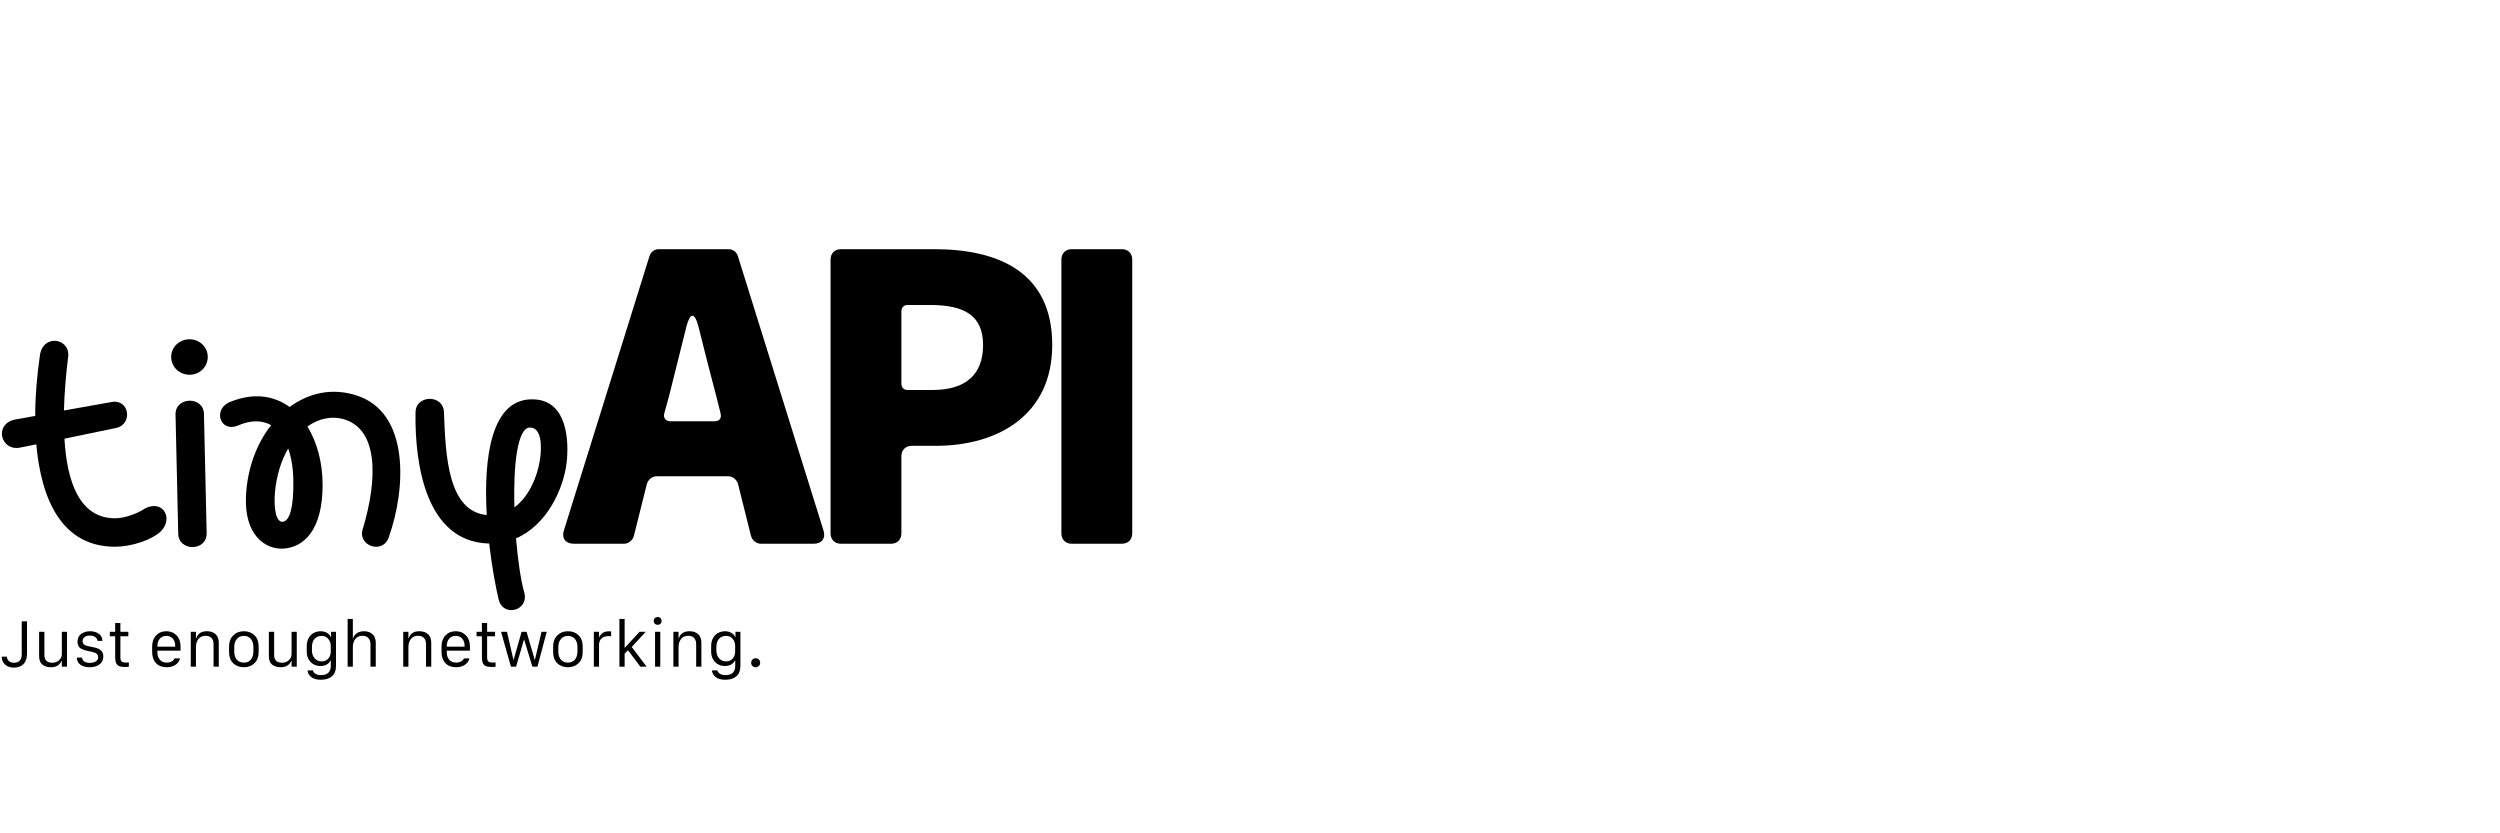 <?xml version="1.0" encoding="UTF-8"?>
<svg width="1200px" height="400px" viewBox="0 0 1200 400" version="1.1" xmlns="http://www.w3.org/2000/svg" xmlns:xlink="http://www.w3.org/1999/xlink">
    <title>tinyAPI-light</title>
    <g id="tinyAPI-light" stroke="none" fill="none" fill-rule="evenodd" stroke-width="1">
        <g id="Group" transform="translate(0, 85)" fill="#000000">
            <g id="tinyAPI" fill-rule="nonzero">
                <path d="M55.25,177.43 C62.92,177.43 72.54,174.31 77.09,170.15 C83.46,163.91 78.26,154.55 69.55,159.1 C66.56,161.18 60.19,163.78 55.25,163.78 C38.22,163.78 32.11,146.36 30.94,125.56 L56.03,120.36 C63.83,118.41 62.14,106.19 53.3,108.01 L30.68,112.04 C30.94,103.07 31.72,94.1 32.76,85.91 C33.41,77.07 20.28,75.25 19.11,85.91 C17.81,95.01 16.9,104.76 16.9,114.64 L7.41,116.33 C-3.25,118.41 0.26,132.19 10.27,129.72 L17.42,128.29 C19.76,154.68 29.64,177.43 55.25,177.43 Z" id="Path"></path>
                <path d="M84.25,113.86 L85.55,171.06 C85.55,179.77 99.2,179.77 99.2,171.06 L97.9,113.86 C97.9,105.15 84.25,105.15 84.25,113.86 Z M82.17,86.3 C82.17,91.11 86.07,94.88 91.01,94.88 C95.82,94.88 99.72,91.11 99.72,86.3 C99.72,81.62 95.82,77.85 91.01,77.85 C86.07,77.85 82.17,81.62 82.17,86.3 Z" id="Shape"></path>
                <path d="M135.87,178.34 C145.88,177.82 154.85,169.37 154.85,147.79 C154.85,137.13 152.25,127.38 147.57,119.71 C152.9,115.94 158.88,114.64 164.47,116.07 C181.89,120.62 181.24,145.19 174.22,168.59 C171.23,176.91 183.58,181.33 186.57,173.01 C195.02,149.35 196.71,112.82 170.97,104.76 C159.14,100.99 148.09,103.72 138.99,110.35 C131.71,105.02 122.09,103.33 110.91,107.75 C101.94,110.87 105.32,122.7 114.03,119.32 C120.53,116.46 125.86,116.72 130.15,119.06 C123,128.16 118.58,140.38 118.06,153.38 C117.28,171.71 127.16,178.73 135.87,178.34 Z M131.97,151.3 C132.75,142.98 135.09,135.83 138.34,130.24 C139.9,134.79 140.81,140.25 140.81,146.36 C140.94,158.32 139.12,165.21 135.61,165.47 C132.62,165.6 131.32,159.62 131.97,151.3 Z" id="Shape"></path>
                <path d="M251.71,199.66 C250.02,193.81 248.59,184.06 247.68,173.4 C262.63,167.03 270.56,149.48 271.99,137 C273.16,126.47 272.25,107.49 256.52,106.71 C235.59,105.54 232.08,134.92 233.64,162.22 C214.92,160.4 213.88,133.49 213.1,113.08 C213.1,104.24 199.45,104.24 199.45,113.08 C199.06,138.69 204.78,174.7 234.16,175.87 L234.81,175.87 C236.11,187.31 238.06,197.32 239.36,202.78 C241.44,211.36 253.79,208.24 251.71,199.66 Z M246.9,158.58 C246.38,138.95 248.2,120.62 254.18,120.23 C260.68,119.97 259.9,131.28 259.12,135.96 C257.95,143.76 253.92,153.38 246.9,158.58 Z" id="Shape"></path>
                <path d="M365.27,176 L390.47,176 C394.47,176 396.47,173.4 395.27,169.6 L354.27,38.2 C353.67,36 351.87,34.6 349.67,34.6 L316.27,34.6 C314.07,34.6 312.27,36 311.67,38.2 L270.67,169.6 C269.47,173.4 271.47,176 275.47,176 L299.47,176 C301.67,176 303.67,174.4 304.27,172.2 L310.47,147.4 C311.07,145.2 313.07,143.6 315.27,143.6 L349.47,143.6 C351.67,143.6 353.67,145.2 354.27,147.4 L360.47,172.2 C361.07,174.4 363.07,176 365.27,176 Z M318.87,113.4 L321.07,105.4 L329.47,71.8 C331.27,64.8 333.47,64.8 335.27,71.8 C338.07,83 341.07,95 343.87,105.4 L345.87,113.4 C346.47,115.8 345.27,117.2 343.07,117.2 L321.87,117.2 C319.47,117.2 318.27,115.6 318.87,113.4 Z" id="Shape"></path>
                <path d="M403.67,176 L427.67,176 C430.67,176 432.67,174 432.67,171 L432.67,134 C432.67,131 434.67,129 437.67,129 L449.07,129 C479.07,129 505.07,114.2 505.07,80.6 C505.07,45.6 479.27,34.6 448.27,34.6 L403.67,34.6 C400.67,34.6 398.67,36.6 398.67,39.6 L398.67,171 C398.67,174 400.67,176 403.67,176 Z M432.67,99.2 L432.67,64.4 C432.67,62.6 433.87,61.4 435.67,61.4 L446.47,61.4 C462.87,61.4 471.87,66.4 471.87,80.6 C471.87,94.4 464.07,102.2 447.47,102.2 L435.67,102.2 C433.87,102.2 432.67,101 432.67,99.2 Z" id="Shape"></path>
                <path d="M514.47,176 L538.47,176 C541.47,176 543.47,174 543.47,171 L543.47,39.6 C543.47,36.6 541.47,34.6 538.47,34.6 L514.47,34.6 C511.47,34.6 509.47,36.6 509.47,39.6 L509.47,171 C509.47,174 511.47,176 514.47,176 Z" id="Path"></path>
            </g>
            <g id="Just-enough-networki" transform="translate(0, 206)" fill-rule="nonzero">
                <path d="M0.82,24.21 L3.296,24.21 C3.335,25.108 3.679,25.821 4.329,26.349 C4.978,26.876 5.762,27.14 6.68,27.14 C7.832,27.14 8.745,26.81 9.419,26.151 C10.093,25.492 10.43,24.459 10.43,23.053 L10.43,7.232 L12.964,7.232 L12.964,22.774 C12.964,24.972 12.393,26.634 11.25,27.762 C10.107,28.89 8.584,29.454 6.68,29.454 C4.932,29.454 3.518,28.971 2.439,28.004 C1.36,27.037 0.82,25.772 0.82,24.21 Z" id="Path"></path>
                <path d="M32.168,12.257 L32.168,29 L29.678,29 L29.678,26.231 L29.517,26.231 C29.233,27.042 28.669,27.752 27.825,28.363 C26.98,28.973 25.889,29.278 24.551,29.278 C22.764,29.278 21.355,28.851 20.325,27.997 C19.294,27.142 18.779,25.802 18.779,23.976 L18.779,12.257 L21.313,12.257 L21.313,23.331 C21.313,25.851 22.583,27.11 25.122,27.11 C26.411,27.11 27.493,26.703 28.367,25.887 C29.241,25.072 29.678,24.107 29.678,22.994 L29.678,12.257 L32.168,12.257 Z" id="Path"></path>
                <path d="M37.207,17.018 C37.207,15.367 37.791,14.117 38.958,13.268 C40.125,12.418 41.572,11.993 43.301,11.993 C44.17,11.993 44.971,12.11 45.703,12.345 C46.436,12.579 47.056,12.899 47.563,13.304 C48.071,13.709 48.462,14.195 48.735,14.762 C49.009,15.328 49.146,15.948 49.146,16.622 L46.802,16.622 C46.763,16.192 46.616,15.79 46.362,15.414 C46.108,15.038 45.703,14.718 45.146,14.454 C44.59,14.19 43.936,14.059 43.184,14.059 C42.49,14.059 41.88,14.161 41.353,14.366 C40.825,14.571 40.408,14.881 40.1,15.296 C39.792,15.711 39.639,16.192 39.639,16.739 C39.639,17.13 39.719,17.467 39.88,17.75 C40.042,18.033 40.225,18.255 40.43,18.417 C40.635,18.578 40.935,18.731 41.331,18.878 C41.726,19.024 42.051,19.122 42.305,19.171 C42.559,19.22 42.93,19.293 43.418,19.391 C43.457,19.391 43.494,19.396 43.528,19.405 C43.562,19.415 43.599,19.42 43.638,19.42 C43.677,19.42 43.716,19.435 43.755,19.464 C44.341,19.562 44.849,19.662 45.278,19.764 C45.708,19.867 46.162,19.999 46.641,20.16 C47.119,20.321 47.52,20.514 47.842,20.738 C48.164,20.963 48.469,21.231 48.757,21.544 C49.045,21.856 49.255,22.228 49.387,22.657 C49.519,23.087 49.585,23.565 49.585,24.093 C49.585,25.714 48.984,26.983 47.783,27.901 C46.582,28.819 44.995,29.278 43.022,29.278 C41.196,29.278 39.719,28.875 38.591,28.07 C37.463,27.264 36.899,26.129 36.899,24.664 L39.36,24.664 C39.604,26.334 40.864,27.169 43.14,27.169 C44.038,27.169 44.792,27.042 45.403,26.788 C46.013,26.534 46.45,26.209 46.714,25.814 C46.978,25.418 47.109,24.947 47.109,24.4 C47.109,24.029 47.034,23.702 46.882,23.419 C46.731,23.136 46.548,22.909 46.333,22.738 C46.118,22.567 45.798,22.403 45.374,22.247 C44.949,22.091 44.578,21.979 44.26,21.91 C43.943,21.842 43.491,21.744 42.905,21.617 C42.134,21.461 41.523,21.327 41.074,21.214 C40.625,21.102 40.117,20.924 39.551,20.68 C38.984,20.436 38.552,20.165 38.254,19.867 C37.957,19.569 37.708,19.183 37.507,18.709 C37.307,18.236 37.207,17.672 37.207,17.018 Z" id="Path"></path>
                <path d="M55.283,12.257 L55.283,8.053 L57.788,8.053 L57.788,12.257 L61.597,12.257 L61.597,14.396 L57.788,14.396 L57.788,24.459 C57.788,25.152 57.874,25.682 58.044,26.048 C58.215,26.415 58.494,26.668 58.879,26.81 C59.265,26.952 59.824,27.022 60.557,27.022 C61.006,27.022 61.436,27.003 61.846,26.964 L61.846,29.029 C61.455,29.107 60.811,29.146 59.912,29.146 C58.945,29.146 58.157,29.056 57.546,28.875 C56.936,28.695 56.467,28.392 56.14,27.967 C55.813,27.542 55.588,27.049 55.466,26.488 C55.344,25.926 55.283,25.211 55.283,24.342 L55.283,14.396 L52.72,14.396 L52.72,12.257 L55.283,12.257 Z" id="Path"></path>
                <path d="M80.039,29.278 C77.852,29.278 76.138,28.622 74.897,27.308 C73.657,25.995 73.037,24.22 73.037,21.983 L73.037,19.273 C73.037,17.076 73.672,15.313 74.941,13.985 C76.211,12.657 77.847,11.993 79.849,11.993 C81.851,11.993 83.486,12.657 84.756,13.985 C86.025,15.313 86.66,17.076 86.66,19.273 L86.66,21.324 L75.557,21.324 L75.557,22.174 C75.557,23.59 75.95,24.757 76.736,25.675 C77.522,26.593 78.623,27.052 80.039,27.052 C81.016,27.052 81.833,26.854 82.493,26.458 C83.152,26.063 83.574,25.587 83.76,25.03 L86.411,25.03 C86.333,25.499 86.147,25.968 85.854,26.437 C85.562,26.905 85.166,27.359 84.668,27.799 C84.17,28.238 83.518,28.595 82.712,28.868 C81.907,29.142 81.016,29.278 80.039,29.278 Z M75.557,19.391 L84.126,19.391 L84.126,19.098 C84.126,18.121 83.948,17.262 83.591,16.52 C83.235,15.777 82.732,15.208 82.083,14.813 C81.433,14.417 80.684,14.22 79.834,14.22 C78.555,14.22 77.522,14.662 76.736,15.545 C75.95,16.429 75.557,17.613 75.557,19.098 L75.557,19.391 Z" id="Shape"></path>
                <path d="M91.567,29 L91.567,12.257 L94.058,12.257 L94.058,15.348 L94.219,15.348 C94.932,13.111 96.626,11.993 99.302,11.993 C101.05,11.993 102.439,12.464 103.469,13.407 C104.5,14.349 105.015,15.714 105.015,17.501 L105.015,29 L102.51,29 L102.51,18.292 C102.51,16.954 102.18,15.934 101.521,15.23 C100.862,14.527 99.932,14.176 98.73,14.176 C97.207,14.176 96.047,14.686 95.251,15.707 C94.456,16.727 94.058,18.028 94.058,19.61 L94.058,29 L91.567,29 Z" id="Path"></path>
                <path d="M117.056,11.993 C119.146,11.993 120.85,12.643 122.168,13.941 C123.486,15.24 124.146,17.027 124.146,19.303 L124.146,21.954 C124.146,24.229 123.481,26.019 122.153,27.323 C120.825,28.626 119.126,29.278 117.056,29.278 C114.937,29.278 113.223,28.631 111.914,27.337 C110.605,26.043 109.951,24.249 109.951,21.954 L109.951,19.303 C109.951,17.105 110.62,15.338 111.958,14 C113.296,12.662 114.995,11.993 117.056,11.993 Z M112.441,19.581 L112.441,21.676 C112.441,22.779 112.625,23.731 112.991,24.532 C113.357,25.333 113.887,25.953 114.58,26.393 C115.273,26.832 116.099,27.052 117.056,27.052 C118.491,27.052 119.612,26.568 120.417,25.602 C121.223,24.635 121.626,23.326 121.626,21.676 L121.626,19.581 C121.626,17.95 121.213,16.649 120.388,15.677 C119.563,14.706 118.455,14.22 117.063,14.22 C115.671,14.22 114.553,14.71 113.708,15.692 C112.864,16.673 112.441,17.97 112.441,19.581 Z" id="Shape"></path>
                <path d="M142.441,12.257 L142.441,29 L139.951,29 L139.951,26.231 L139.79,26.231 C139.507,27.042 138.943,27.752 138.098,28.363 C137.253,28.973 136.162,29.278 134.824,29.278 C133.037,29.278 131.628,28.851 130.598,27.997 C129.568,27.142 129.053,25.802 129.053,23.976 L129.053,12.257 L131.587,12.257 L131.587,23.331 C131.587,25.851 132.856,27.11 135.396,27.11 C136.685,27.11 137.766,26.703 138.64,25.887 C139.514,25.072 139.951,24.107 139.951,22.994 L139.951,12.257 L142.441,12.257 Z" id="Path"></path>
                <path d="M154.146,33.058 C155.679,33.058 156.836,32.672 157.617,31.9 C158.398,31.129 158.789,30.04 158.789,28.634 L158.789,26.07 L158.628,26.07 C158.403,26.559 158.074,27 157.639,27.396 C157.205,27.792 156.663,28.106 156.013,28.341 C155.364,28.575 154.663,28.692 153.911,28.692 C152.671,28.692 151.548,28.419 150.542,27.872 C149.536,27.325 148.733,26.522 148.132,25.462 C147.532,24.403 147.231,23.175 147.231,21.778 L147.231,18.937 C147.231,17.901 147.405,16.942 147.751,16.058 C148.098,15.174 148.572,14.437 149.172,13.846 C149.773,13.255 150.479,12.799 151.289,12.477 C152.1,12.154 152.974,11.993 153.911,11.993 C155.083,11.993 156.113,12.271 157.002,12.828 C157.891,13.385 158.486,14.029 158.789,14.762 L158.906,14.762 L158.906,12.257 L161.279,12.257 L161.279,28.604 C161.279,30.821 160.64,32.489 159.36,33.607 C158.081,34.725 156.304,35.284 154.028,35.284 C152.036,35.284 150.503,34.862 149.429,34.017 C148.354,33.172 147.744,32.101 147.598,30.802 L150.22,30.802 C150.337,31.427 150.742,31.959 151.436,32.398 C152.129,32.838 153.032,33.058 154.146,33.058 Z M154.395,14.22 C153.682,14.22 153.032,14.347 152.446,14.601 C151.86,14.854 151.367,15.213 150.967,15.677 C150.566,16.141 150.261,16.705 150.051,17.369 C149.841,18.033 149.736,18.761 149.736,19.552 L149.736,21.192 C149.736,22.755 150.173,24.024 151.047,25.001 C151.921,25.978 153.047,26.466 154.424,26.466 C155.771,26.466 156.831,26 157.603,25.067 C158.374,24.134 158.76,23.028 158.76,21.749 L158.76,19.054 C158.76,17.735 158.362,16.6 157.566,15.648 C156.77,14.696 155.713,14.22 154.395,14.22 Z" id="Shape"></path>
                <path d="M166.86,29 L166.86,6.075 L169.365,6.075 L169.365,15.348 L169.482,15.348 C169.561,15.084 169.67,14.818 169.812,14.549 C169.954,14.281 170.168,13.99 170.457,13.678 C170.745,13.365 171.072,13.087 171.438,12.843 C171.804,12.599 172.275,12.396 172.852,12.235 C173.428,12.074 174.053,11.993 174.727,11.993 C176.416,11.993 177.778,12.469 178.813,13.421 C179.849,14.374 180.366,15.743 180.366,17.53 L180.366,29 L177.832,29 L177.832,18.336 C177.832,17.008 177.493,15.982 176.814,15.26 C176.135,14.537 175.186,14.176 173.965,14.176 C172.5,14.176 171.367,14.686 170.566,15.707 C169.766,16.727 169.365,18.028 169.365,19.61 L169.365,29 L166.86,29 Z" id="Path"></path>
                <path d="M193.55,29 L193.55,12.257 L196.04,12.257 L196.04,15.348 L196.201,15.348 C196.914,13.111 198.608,11.993 201.284,11.993 C203.032,11.993 204.421,12.464 205.452,13.407 C206.482,14.349 206.997,15.714 206.997,17.501 L206.997,29 L204.492,29 L204.492,18.292 C204.492,16.954 204.163,15.934 203.503,15.23 C202.844,14.527 201.914,14.176 200.713,14.176 C199.189,14.176 198.03,14.686 197.234,15.707 C196.438,16.727 196.04,18.028 196.04,19.61 L196.04,29 L193.55,29 Z" id="Path"></path>
                <path d="M218.936,29.278 C216.748,29.278 215.034,28.622 213.794,27.308 C212.554,25.995 211.934,24.22 211.934,21.983 L211.934,19.273 C211.934,17.076 212.568,15.313 213.838,13.985 C215.107,12.657 216.743,11.993 218.745,11.993 C220.747,11.993 222.383,12.657 223.652,13.985 C224.922,15.313 225.557,17.076 225.557,19.273 L225.557,21.324 L214.453,21.324 L214.453,22.174 C214.453,23.59 214.846,24.757 215.632,25.675 C216.418,26.593 217.52,27.052 218.936,27.052 C219.912,27.052 220.73,26.854 221.389,26.458 C222.048,26.063 222.471,25.587 222.656,25.03 L225.308,25.03 C225.229,25.499 225.044,25.968 224.751,26.437 C224.458,26.905 224.062,27.359 223.564,27.799 C223.066,28.238 222.415,28.595 221.609,28.868 C220.803,29.142 219.912,29.278 218.936,29.278 Z M214.453,19.391 L223.022,19.391 L223.022,19.098 C223.022,18.121 222.844,17.262 222.488,16.52 C222.131,15.777 221.628,15.208 220.979,14.813 C220.33,14.417 219.58,14.22 218.73,14.22 C217.451,14.22 216.418,14.662 215.632,15.545 C214.846,16.429 214.453,17.613 214.453,19.098 L214.453,19.391 Z" id="Shape"></path>
                <path d="M231.313,12.257 L231.313,8.053 L233.818,8.053 L233.818,12.257 L237.627,12.257 L237.627,14.396 L233.818,14.396 L233.818,24.459 C233.818,25.152 233.904,25.682 234.075,26.048 C234.246,26.415 234.524,26.668 234.91,26.81 C235.295,26.952 235.854,27.022 236.587,27.022 C237.036,27.022 237.466,27.003 237.876,26.964 L237.876,29.029 C237.485,29.107 236.841,29.146 235.942,29.146 C234.976,29.146 234.187,29.056 233.577,28.875 C232.966,28.695 232.498,28.392 232.17,27.967 C231.843,27.542 231.619,27.049 231.497,26.488 C231.375,25.926 231.313,25.211 231.313,24.342 L231.313,14.396 L228.75,14.396 L228.75,12.257 L231.313,12.257 Z" id="Path"></path>
                <polygon id="Path" points="262.441 12.257 257.959 29 255.527 29 251.587 15.948 251.528 15.948 247.72 29 245.244 29 240.498 12.257 243.354 12.257 246.431 25.646 246.562 25.646 250.371 12.257 252.744 12.257 256.655 25.646 256.772 25.646 259.937 12.257"></polygon>
                <path d="M272.607,11.993 C274.697,11.993 276.401,12.643 277.72,13.941 C279.038,15.24 279.697,17.027 279.697,19.303 L279.697,21.954 C279.697,24.229 279.033,26.019 277.705,27.323 C276.377,28.626 274.678,29.278 272.607,29.278 C270.488,29.278 268.774,28.631 267.466,27.337 C266.157,26.043 265.503,24.249 265.503,21.954 L265.503,19.303 C265.503,17.105 266.172,15.338 267.51,14 C268.848,12.662 270.547,11.993 272.607,11.993 Z M267.993,19.581 L267.993,21.676 C267.993,22.779 268.176,23.731 268.542,24.532 C268.909,25.333 269.438,25.953 270.132,26.393 C270.825,26.832 271.65,27.052 272.607,27.052 C274.043,27.052 275.164,26.568 275.969,25.602 C276.775,24.635 277.178,23.326 277.178,21.676 L277.178,19.581 C277.178,17.95 276.765,16.649 275.94,15.677 C275.115,14.706 274.006,14.22 272.615,14.22 C271.223,14.22 270.105,14.71 269.26,15.692 C268.416,16.673 267.993,17.97 267.993,19.581 Z" id="Shape"></path>
                <path d="M285.044,29 L285.044,12.257 L287.534,12.257 L287.534,14.85 L287.666,14.85 C287.949,14.098 288.462,13.438 289.204,12.872 C289.946,12.306 290.996,12.022 292.354,12.022 C292.559,12.022 292.886,12.042 293.335,12.081 L293.335,14.396 C293.091,14.356 292.661,14.337 292.046,14.337 C291.069,14.337 290.237,14.525 289.548,14.901 C288.86,15.277 288.352,15.765 288.025,16.366 C287.698,16.966 287.534,17.652 287.534,18.424 L287.534,29 L285.044,29 Z" id="Path"></path>
                <polygon id="Path" points="299.824 22.745 299.824 29 297.319 29 297.319 6.075 299.824 6.075 299.824 19.947 299.912 19.947 306.987 12.257 309.946 12.257 303.237 19.552 310.371 29 307.354 29 301.436 21.134"></polygon>
                <path d="M314.429,29 L314.429,12.257 L316.934,12.257 L316.934,29 L314.429,29 Z M313.784,7.042 C313.784,6.495 313.967,6.043 314.333,5.687 C314.7,5.331 315.146,5.152 315.674,5.152 C316.221,5.152 316.672,5.331 317.029,5.687 C317.385,6.043 317.563,6.495 317.563,7.042 C317.563,7.413 317.483,7.74 317.322,8.023 C317.161,8.307 316.934,8.524 316.641,8.675 C316.348,8.827 316.025,8.902 315.674,8.902 C315.146,8.902 314.7,8.727 314.333,8.375 C313.967,8.023 313.784,7.579 313.784,7.042 Z" id="Shape"></path>
                <path d="M323.218,29 L323.218,12.257 L325.708,12.257 L325.708,15.348 L325.869,15.348 C326.582,13.111 328.276,11.993 330.952,11.993 C332.7,11.993 334.089,12.464 335.12,13.407 C336.15,14.349 336.665,15.714 336.665,17.501 L336.665,29 L334.16,29 L334.16,18.292 C334.16,16.954 333.831,15.934 333.171,15.23 C332.512,14.527 331.582,14.176 330.381,14.176 C328.857,14.176 327.698,14.686 326.902,15.707 C326.106,16.727 325.708,18.028 325.708,19.61 L325.708,29 L323.218,29 Z" id="Path"></path>
                <path d="M348.267,33.058 C349.8,33.058 350.957,32.672 351.738,31.9 C352.52,31.129 352.91,30.04 352.91,28.634 L352.91,26.07 L352.749,26.07 C352.524,26.559 352.195,27 351.76,27.396 C351.326,27.792 350.784,28.106 350.134,28.341 C349.485,28.575 348.784,28.692 348.032,28.692 C346.792,28.692 345.669,28.419 344.663,27.872 C343.657,27.325 342.854,26.522 342.253,25.462 C341.653,24.403 341.353,23.175 341.353,21.778 L341.353,18.937 C341.353,17.901 341.526,16.942 341.873,16.058 C342.219,15.174 342.693,14.437 343.293,13.846 C343.894,13.255 344.6,12.799 345.41,12.477 C346.221,12.154 347.095,11.993 348.032,11.993 C349.204,11.993 350.234,12.271 351.123,12.828 C352.012,13.385 352.607,14.029 352.91,14.762 L353.027,14.762 L353.027,12.257 L355.4,12.257 L355.4,28.604 C355.4,30.821 354.761,32.489 353.481,33.607 C352.202,34.725 350.425,35.284 348.149,35.284 C346.157,35.284 344.624,34.862 343.55,34.017 C342.476,33.172 341.865,32.101 341.719,30.802 L344.341,30.802 C344.458,31.427 344.863,31.959 345.557,32.398 C346.25,32.838 347.153,33.058 348.267,33.058 Z M348.516,14.22 C347.803,14.22 347.153,14.347 346.567,14.601 C345.981,14.854 345.488,15.213 345.088,15.677 C344.688,16.141 344.382,16.705 344.172,17.369 C343.962,18.033 343.857,18.761 343.857,19.552 L343.857,21.192 C343.857,22.755 344.294,24.024 345.168,25.001 C346.042,25.978 347.168,26.466 348.545,26.466 C349.893,26.466 350.952,26 351.724,25.067 C352.495,24.134 352.881,23.028 352.881,21.749 L352.881,19.054 C352.881,17.735 352.483,16.6 351.687,15.648 C350.891,14.696 349.834,14.22 348.516,14.22 Z" id="Shape"></path>
                <path d="M360.557,27.14 C360.557,26.534 360.764,26.021 361.179,25.602 C361.594,25.182 362.1,24.972 362.695,24.972 C363.32,24.972 363.84,25.177 364.255,25.587 C364.67,25.997 364.878,26.515 364.878,27.14 C364.878,27.745 364.67,28.253 364.255,28.663 C363.84,29.073 363.32,29.278 362.695,29.278 C362.1,29.278 361.594,29.073 361.179,28.663 C360.764,28.253 360.557,27.745 360.557,27.14 Z" id="Path"></path>
            </g>
        </g>
    </g>
</svg>